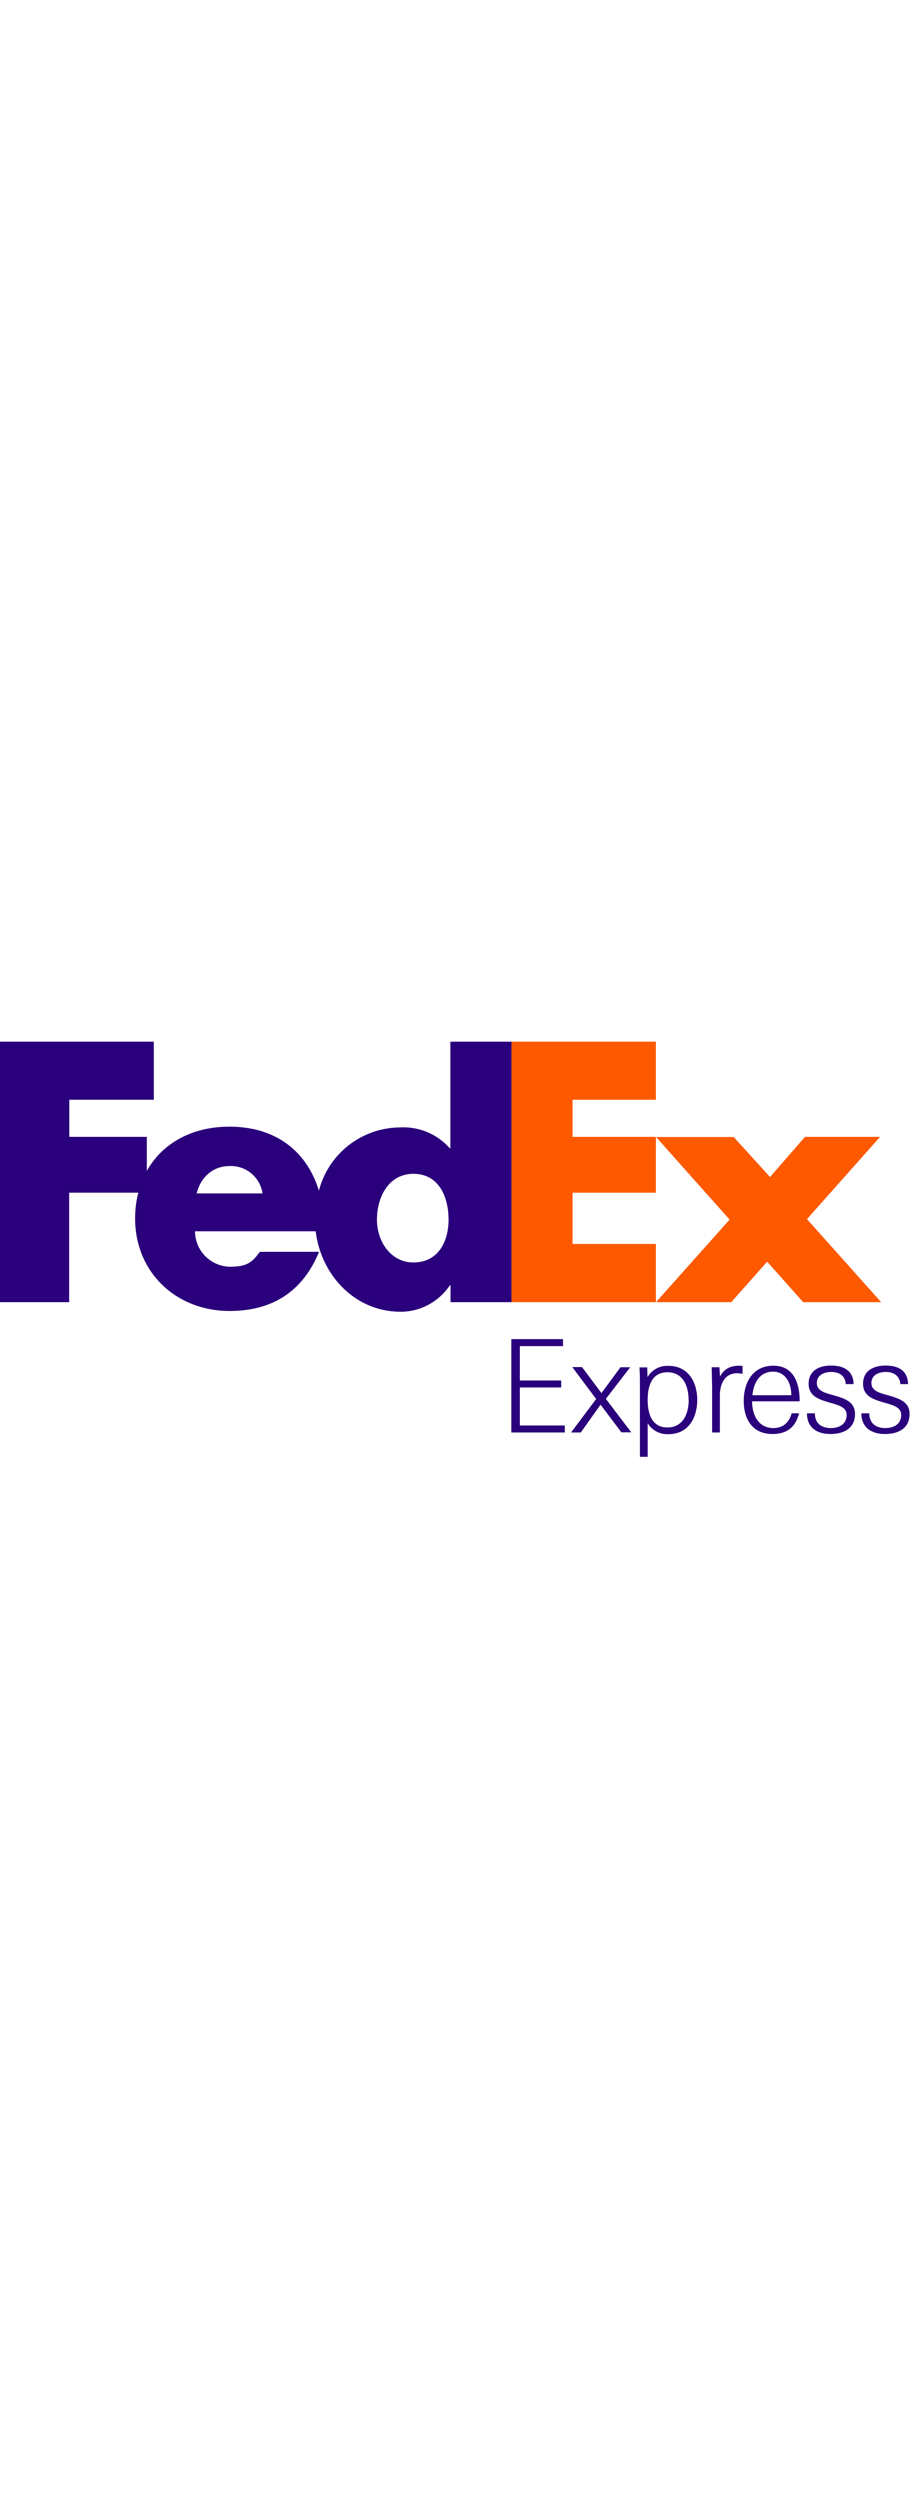 <svg fill="none" width="100px" xmlns="http://www.w3.org/2000/svg" viewBox="0 0 600 274">
  <g clip-path="url(#a)">
    <path d="m482.6 62.6 24 26.4 23-26.4H579l-48.1 54.1 48.8 54.6h-51.3l-23.7-26.6-23.6 26.6h-49.5L480 117l-48.4-54.3h51Zm-51.1 0v36.7h-54.8V133h54.8v38.3h-95V0h95v38.2h-54.8v24.4h54.8Z" fill="#FF5900"/>
    <path d="M296.3 0v70.1h-.4A40.7 40.7 0 0 0 263 56.4 55.5 55.5 0 0 0 209.8 98c-8-26.1-28.5-42.1-58.9-42.1-24.7 0-44.2 11-54.3 29.1V62.6h-51V38.2h55.6V0H0v171.3h45.5v-72H91c-1.4 5.3-2.1 11-2.1 17 0 35.7 27.3 60.8 62.1 60.8 29.3 0 48.6-13.8 58.9-38.9h-39c-5.3 7.6-9.3 9.8-19.9 9.8a23.4 23.4 0 0 1-22.7-23.3h79.4c3.4 28.4 25.5 52.9 55.9 52.9 13 0 25-6.5 32.4-17.4h.4v11.1h40.1V0h-40ZM129.4 99.8c2.6-10.9 11-18 21.5-18a21 21 0 0 1 21.8 18h-43.3ZM272 145.2c-14.8 0-24-13.7-24-28.1 0-15.4 8-30.2 24-30.2 16.5 0 23.1 14.8 23.1 30.2 0 14.6-7 28.1-23.1 28.1ZM336.4 257v-61.4h34v4.6H342v22.6h27.2v4.6H342v25h29.6v4.6h-35.2Zm39.3 0 16.5-22-15.7-21h6.4l12.8 17.1 12.5-17h6.4l-16 20.8 16.7 22h-6.5l-13.7-18.2-13 18.3h-6.4Zm50.3 16h-5v-46c0-4.3 0-8.6-.3-12.8h5.1l.2 6.4a15 15 0 0 1 13.8-7.4c13.2 0 18.9 10.9 18.9 22.4 0 11.6-5.7 22.5-18.9 22.5a15 15 0 0 1-13.7-7.2V273Zm27-37.5c0-9.1-3.7-18.1-13.9-18.1-9.6 0-13 7.9-13 18.1 0 10.3 3.4 18.2 13 18.2 10.2 0 14-9 14-18.2Zm32.2-17.5c-8.6 0-11.6 7.3-11.6 14.7V257h-5.1v-30.3l-.3-12.6h5.1l.4 6.2c2.5-5 6.8-7.2 12.4-7.2l2.4.1v5.2c-1.2-.2-2.1-.3-3.3-.3Zm9.6 18.5c0 9.6 4.6 17.6 14 17.6 7.3 0 10.7-4.8 12-9.7h4.9c-2.3 9-7.8 13.6-17.6 13.6-13 0-18.8-9.7-18.8-21.7 0-12.3 6-23.2 19.5-23.2 13.7 0 17.3 12 17.3 23.4h-31.3Zm.2-4h25.6c0-8.3-4-15.5-12.1-15.5-7.4 0-12.5 5.5-13.5 15.6Zm51.3 25.5c-8.8 0-15.4-4.2-15.4-13.6h5.2c0 6.5 4.2 9.7 10.5 9.7 5.8 0 10.4-2.8 10.4-8.6 0-5.1-5.3-6.5-11-8.1-6.7-2-14-4-14-12.4 0-9.2 7.6-12 14.8-12 8.3 0 14.5 3.3 14.8 12.2h-5.2c-.2-5.1-3.9-8-9.4-8-4.3 0-9.6 1.7-9.6 7.3 0 5.1 5.3 6.5 10.9 8 6.8 2 14.2 4 14.2 12.3 0 9.6-7.5 13.2-16.2 13.2Zm35.9 0c-8.8 0-15.5-4.2-15.5-13.6h5.2c0 6.5 4.3 9.7 10.5 9.7 5.9 0 10.5-2.8 10.5-8.6 0-5.1-5.4-6.5-11-8.1-6.8-2-14.1-4-14.1-12.4 0-9.2 7.7-12 14.9-12 8.3 0 14.5 3.3 14.7 12.2h-5.1c-.3-5.1-4-8-9.4-8-4.4 0-9.6 1.7-9.6 7.3 0 5.1 5.2 6.5 10.8 8 6.8 2 14.3 4 14.3 12.3 0 9.6-7.5 13.2-16.2 13.2Z" fill="#2A007C"/>
  </g>
  <defs>
    <clipPath id="a">
      <path fill="#fff" d="M0 0h600v273.1H0z"/>
    </clipPath>
  </defs>
</svg>
